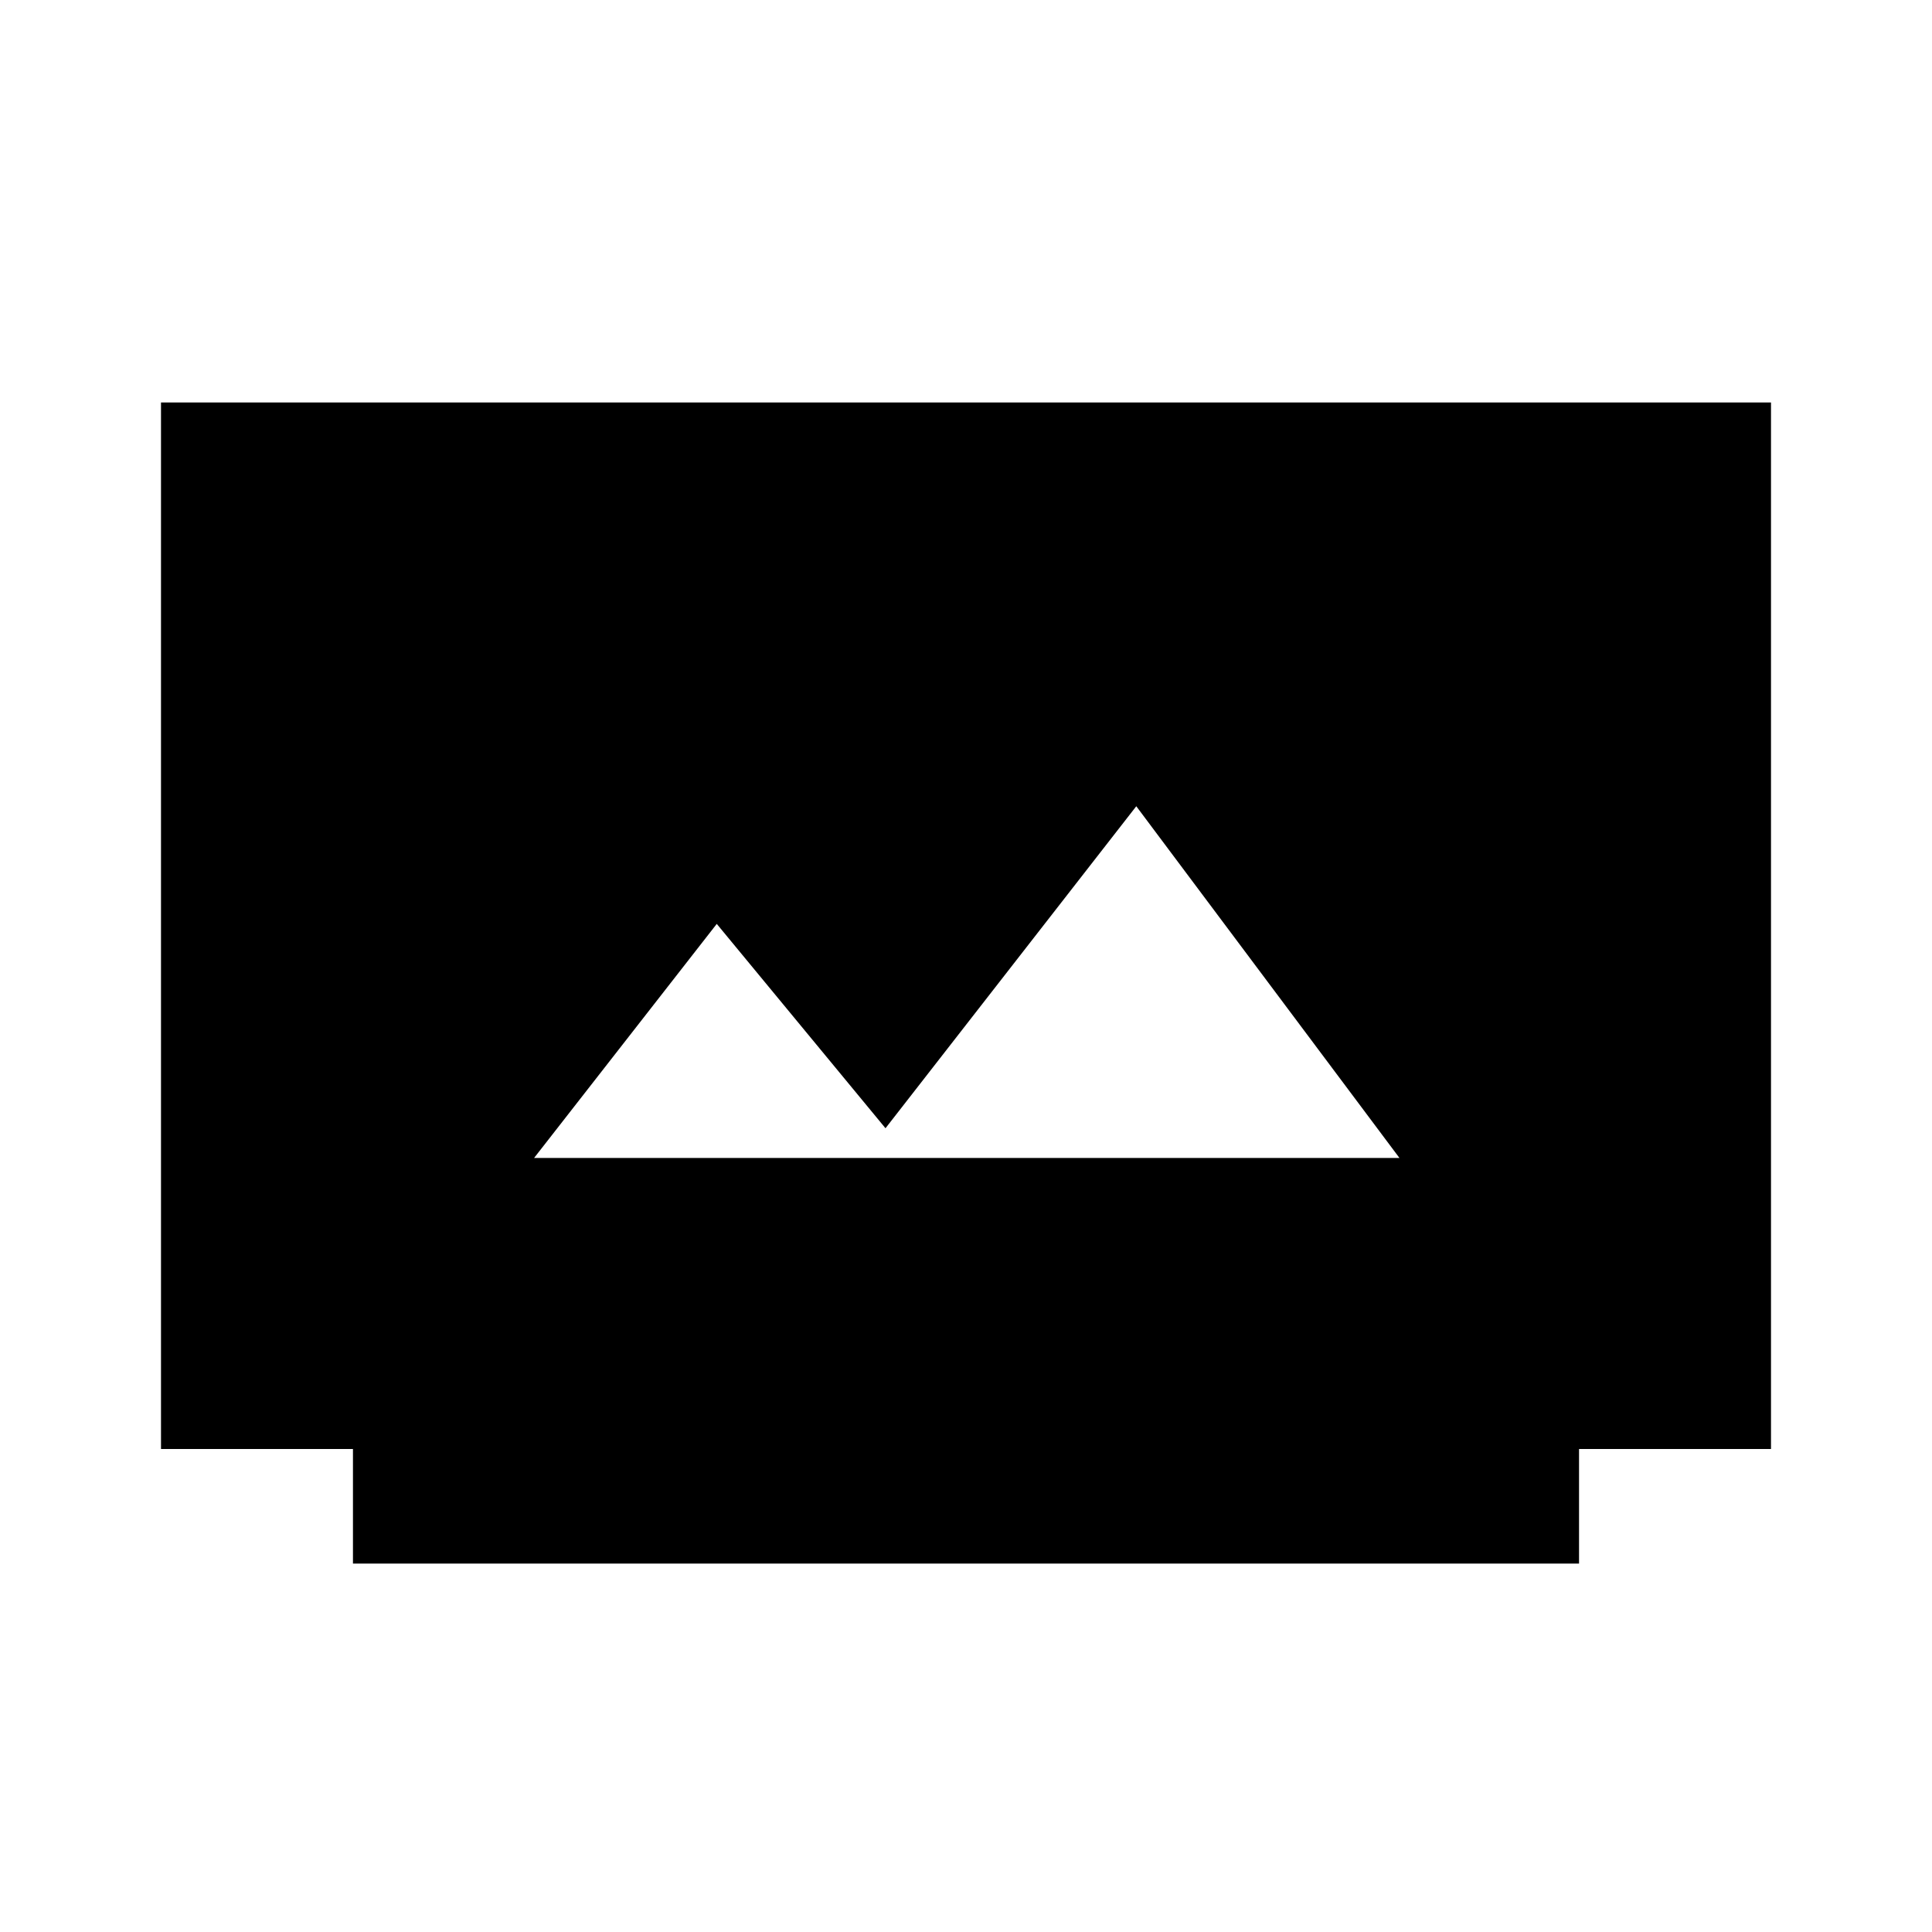 <svg xmlns="http://www.w3.org/2000/svg" width="48" height="48" viewBox="0 -960 960 960"><path d="M175.385-183.077V-240H80v-520h800v520h-95.385v56.923h-609.23Zm89.999-201.538h430.001l-130.77-174.77-124.615 160-83.846-101.538-90.77 116.308Z"/></svg>